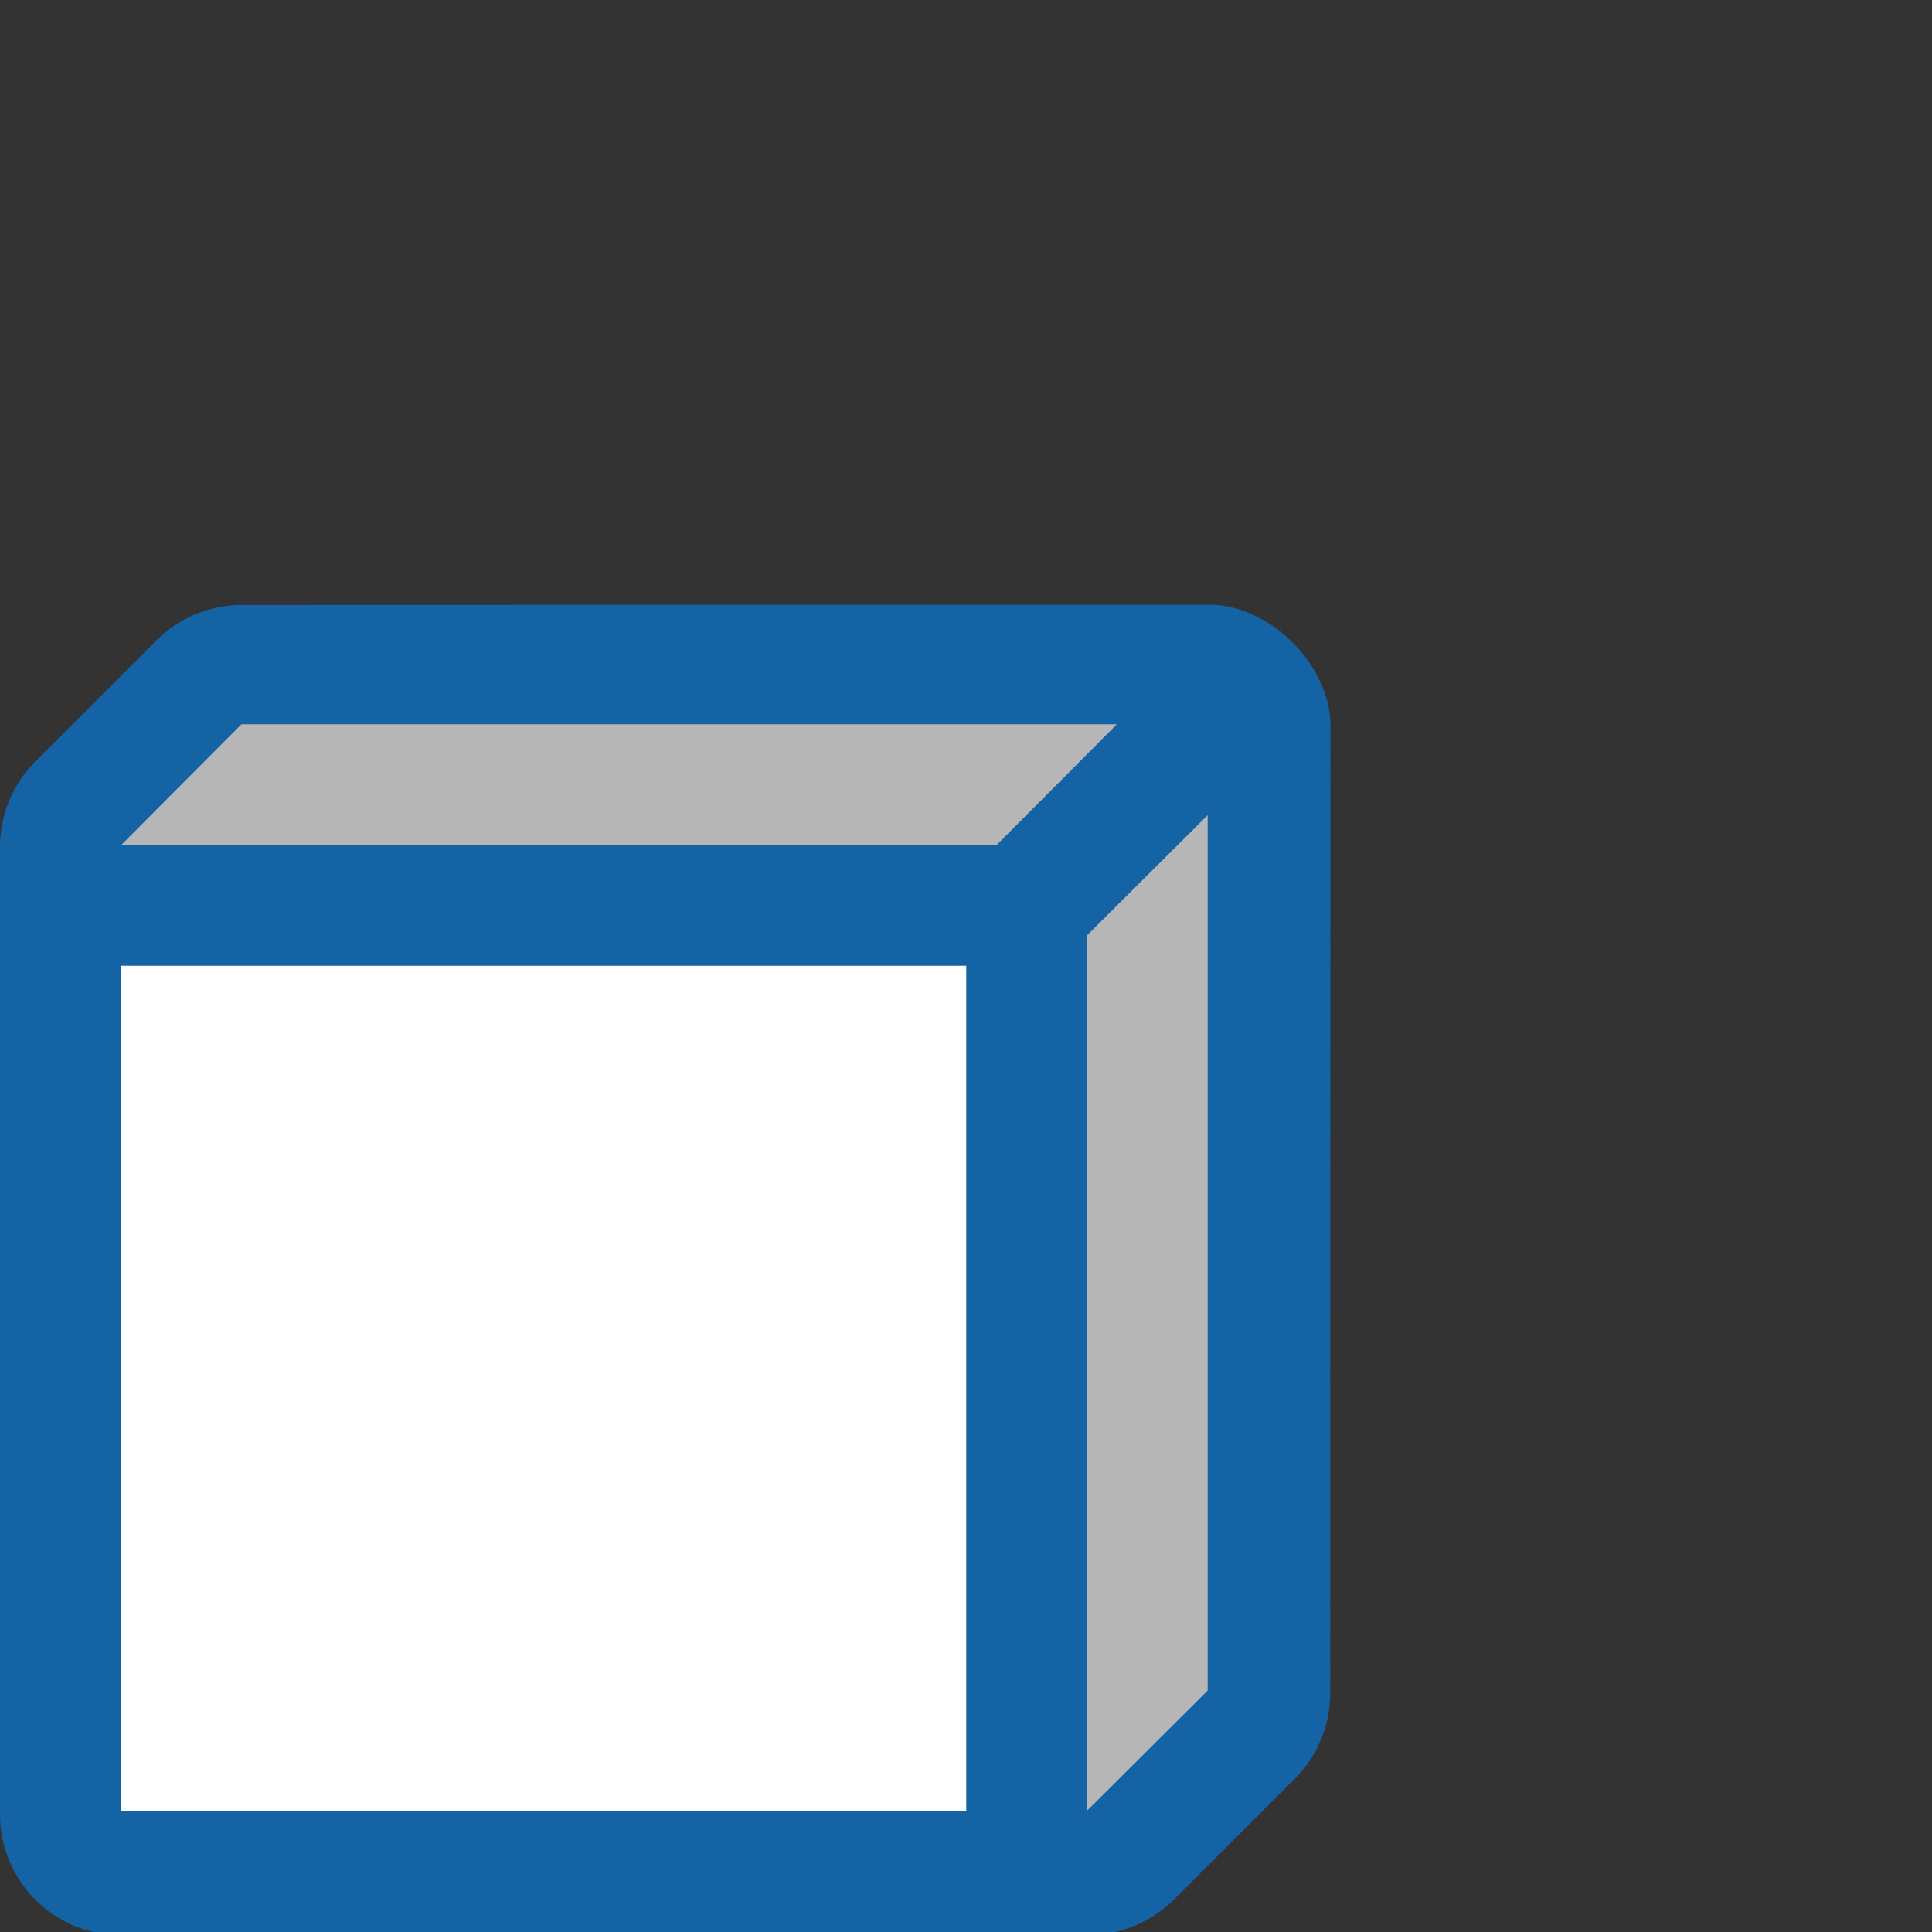 <svg xmlns="http://www.w3.org/2000/svg" width="16" height="16" viewBox="0 0 4.233 4.233"><rect x="0" y="0" width="4.233" height="4.233" fill="#333333" stroke="none"/><path style="color:#000;font-style:normal;font-variant:normal;font-weight:400;font-stretch:normal;font-size:medium;line-height:normal;font-family:sans-serif;font-variant-ligatures:normal;font-variant-position:normal;font-variant-caps:normal;font-variant-numeric:normal;font-variant-alternates:normal;font-feature-settings:normal;text-indent:0;text-align:start;text-decoration:none;text-decoration-line:none;text-decoration-style:solid;text-decoration-color:#000;letter-spacing:normal;word-spacing:normal;text-transform:none;writing-mode:lr-tb;direction:ltr;text-orientation:mixed;dominant-baseline:auto;baseline-shift:baseline;text-anchor:start;white-space:normal;shape-padding:0;clip-rule:nonzero;display:inline;overflow:visible;visibility:visible;opacity:1;isolation:auto;mix-blend-mode:normal;color-interpolation:sRGB;color-interpolation-filters:linearRGB;solid-color:#000;solid-opacity:1;vector-effect:none;fill:#1463a5;fill-opacity:1;fill-rule:nonzero;stroke:none;stroke-width:2;stroke-linecap:butt;stroke-linejoin:round;stroke-miterlimit:4;stroke-dasharray:none;stroke-dashoffset:0;stroke-opacity:1;color-rendering:auto;image-rendering:auto;shape-rendering:auto;text-rendering:auto;enable-background:accumulate" d="m10 5-8 .002a1 1 0 0 0-.709.295l-.996.996A1.002 1.002 0 0 0 0 7v8.004A1 1 0 0 0 .996 16H9c.257 0 .515-.105.707-.295l.996-.996a1 1 0 0 0 .295-.709L11 6c0-.5-.5-1-1-1zM2 9.002h4.998V14H2z" transform="scale(.265)"/><path style="opacity:1;fill:#fff;fill-opacity:1;fill-rule:evenodd;stroke:none;stroke-width:.529;stroke-linecap:round;stroke-linejoin:round;stroke-miterlimit:4;stroke-dasharray:none;stroke-opacity:1" d="M.265 294.883h1.852v1.852H.265z" transform="translate(0 -292.767)"/><path style="fill:#b6b6b6;stroke:none;stroke-width:.265px;stroke-linecap:butt;stroke-linejoin:miter;stroke-opacity:1;fill-opacity:1" d="m.265 294.619.264-.265h1.918l-.264.265zM2.646 294.553l-.265.264v1.918l.265-.264z" transform="translate(0 -292.767)"/></svg>